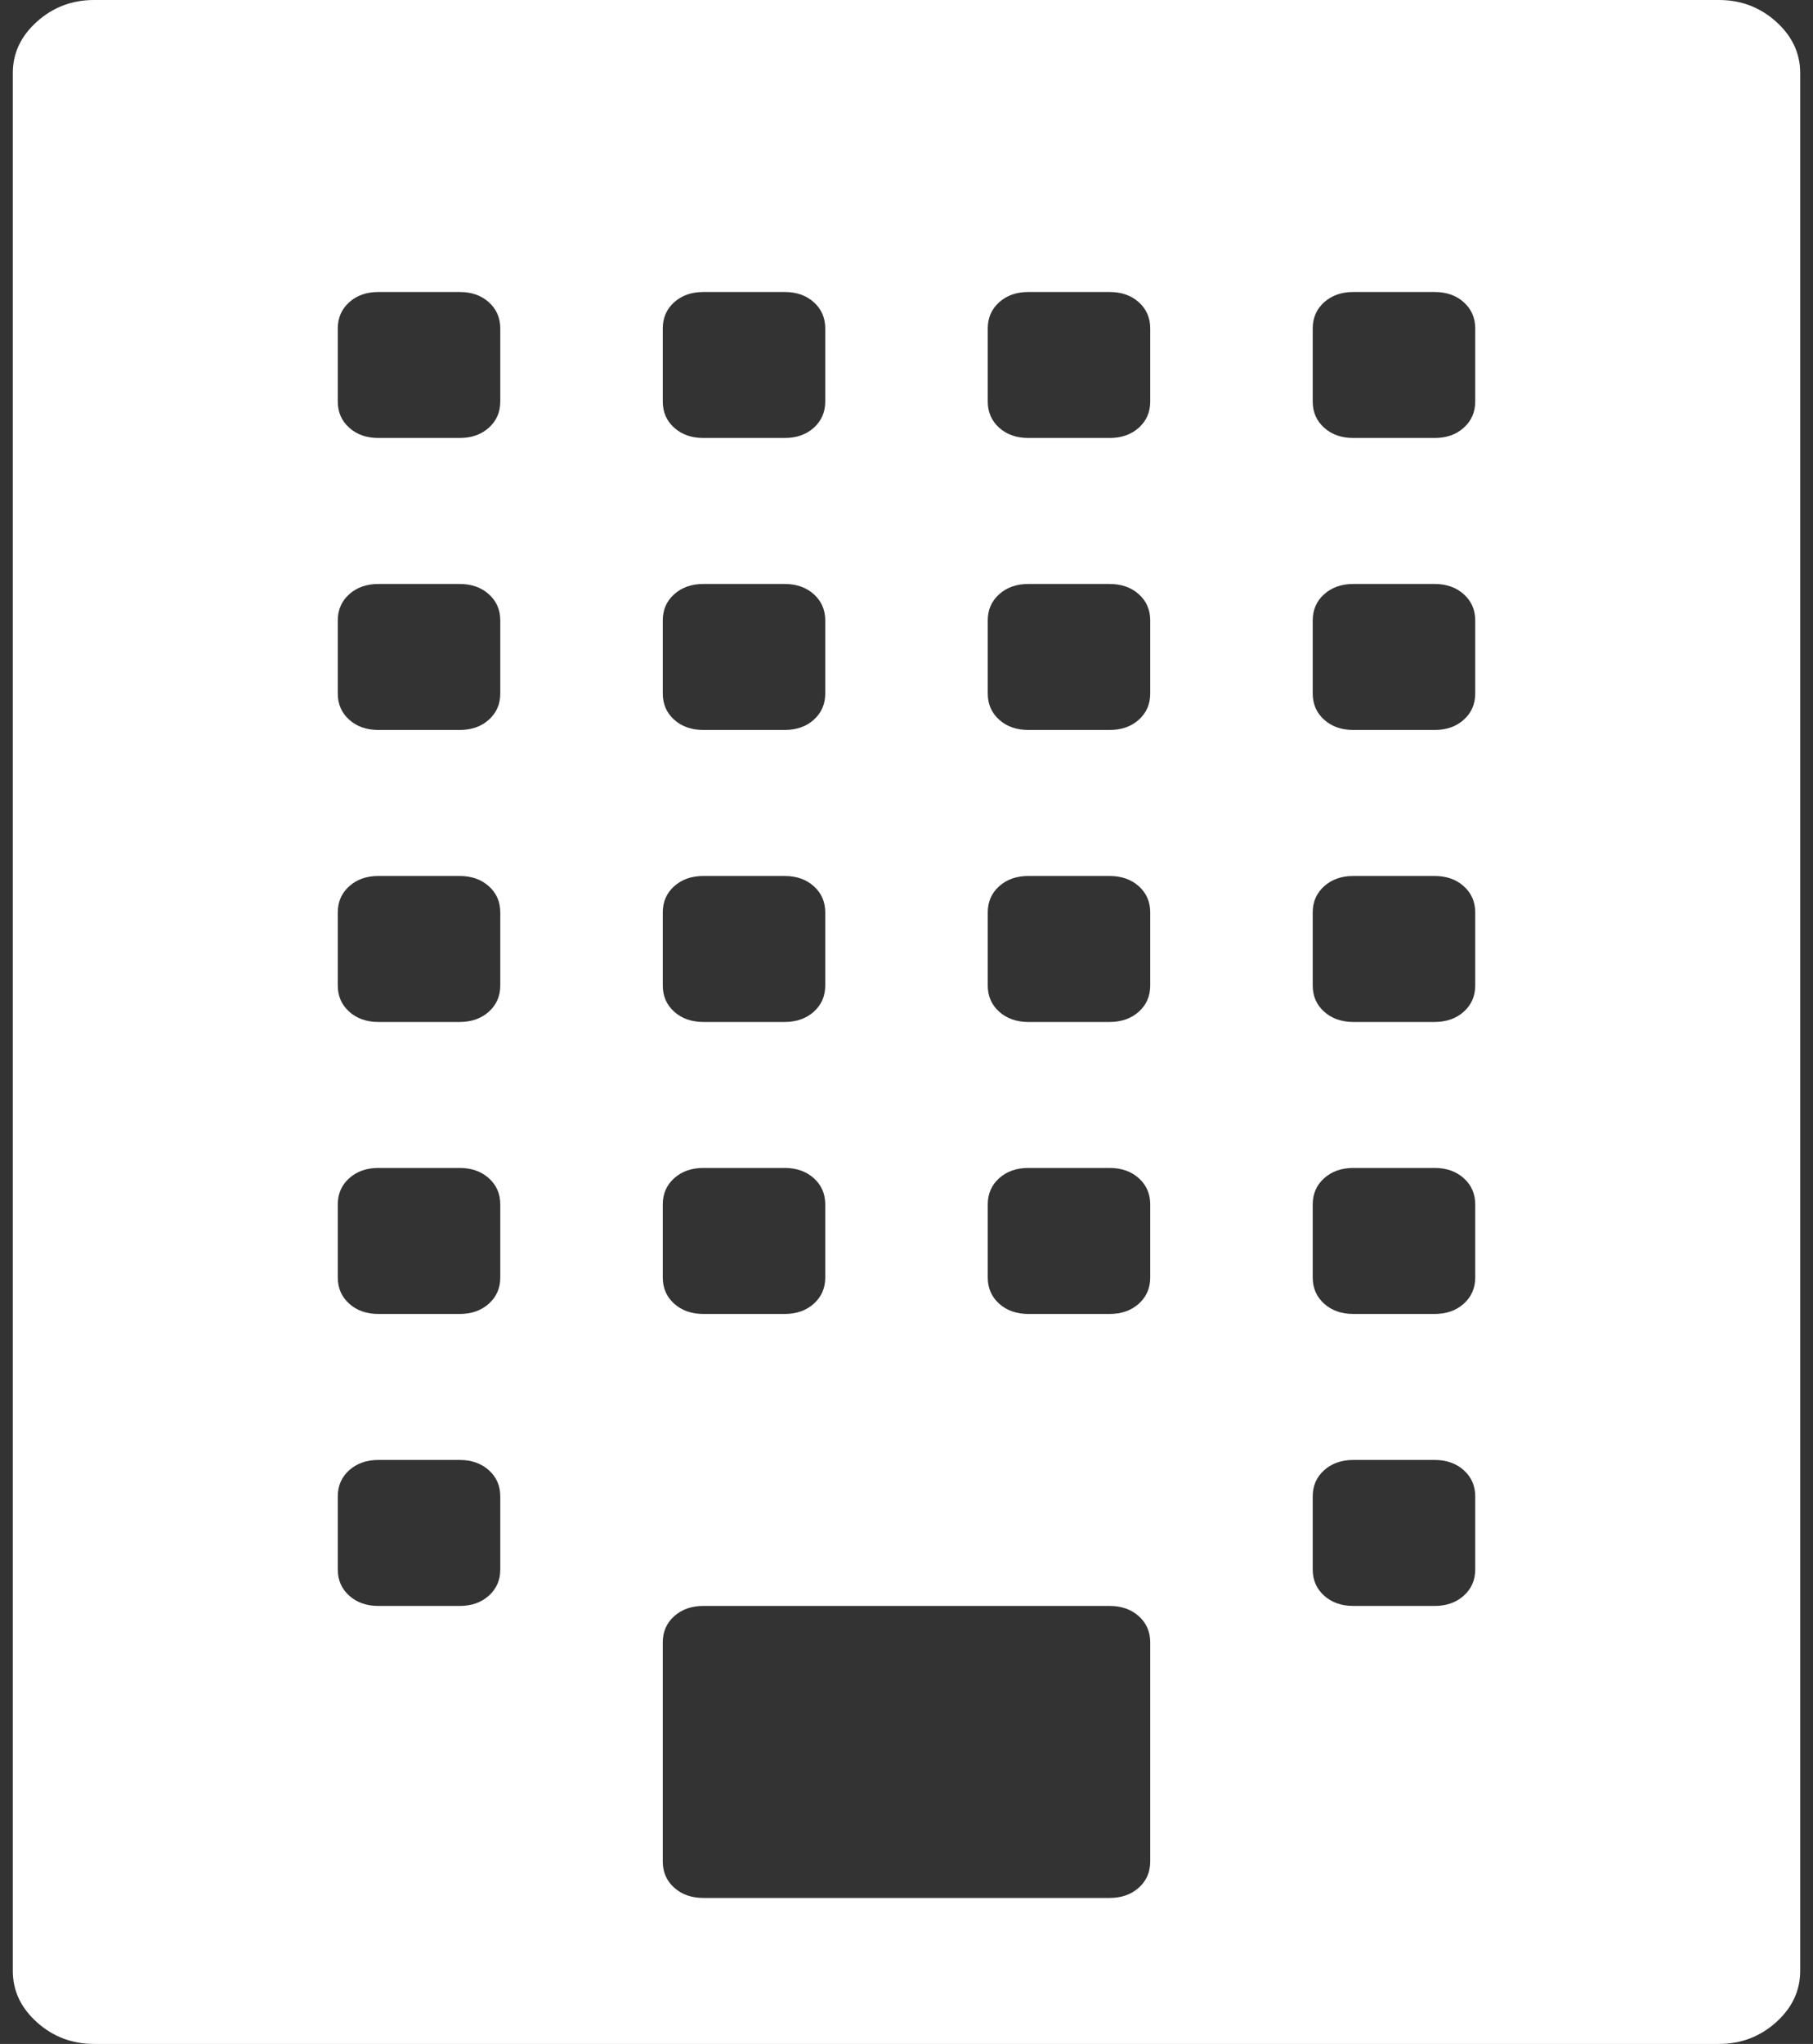 <svg width="71" height="80" viewBox="0 0 71 80" fill="none" xmlns="http://www.w3.org/2000/svg">
<rect x="0" y="0" width="71" height="80" fill="#333333" stroke="none"/>
<g clip-path="url(#clip0_2_281)">
<path d="M3.683 0C2.822 0 2.076 0.283 1.446 0.848C0.816 1.414 0.502 2.083 0.502 2.857V77.143C0.502 77.917 0.816 78.586 1.446 79.152C2.076 79.717 2.822 80 3.683 80H67.317C68.178 80 68.924 79.717 69.554 79.152C70.184 78.586 70.498 77.917 70.498 77.143V2.857C70.498 2.083 70.184 1.414 69.554 0.848C68.924 0.283 68.178 0 67.317 0H3.683ZM45.045 12.857V15.714C45.045 16.131 44.896 16.473 44.598 16.741C44.299 17.009 43.918 17.143 43.454 17.143H40.273C39.809 17.143 39.427 17.009 39.129 16.741C38.831 16.473 38.682 16.131 38.682 15.714V12.857C38.682 12.441 38.831 12.098 39.129 11.83C39.427 11.562 39.809 11.429 40.273 11.429H43.454C43.918 11.429 44.299 11.562 44.598 11.83C44.896 12.098 45.045 12.441 45.045 12.857ZM45.045 24.286V27.143C45.045 27.559 44.896 27.902 44.598 28.17C44.299 28.438 43.918 28.571 43.454 28.571H40.273C39.809 28.571 39.427 28.438 39.129 28.17C38.831 27.902 38.682 27.559 38.682 27.143V24.286C38.682 23.869 38.831 23.527 39.129 23.259C39.427 22.991 39.809 22.857 40.273 22.857H43.454C43.918 22.857 44.299 22.991 44.598 23.259C44.896 23.527 45.045 23.869 45.045 24.286ZM45.045 35.714V38.571C45.045 38.988 44.896 39.33 44.598 39.598C44.299 39.866 43.918 40 43.454 40H40.273C39.809 40 39.427 39.866 39.129 39.598C38.831 39.33 38.682 38.988 38.682 38.571V35.714C38.682 35.298 38.831 34.955 39.129 34.688C39.427 34.42 39.809 34.286 40.273 34.286H43.454C43.918 34.286 44.299 34.42 44.598 34.688C44.896 34.955 45.045 35.298 45.045 35.714ZM45.045 47.143V50C45.045 50.417 44.896 50.759 44.598 51.027C44.299 51.295 43.918 51.429 43.454 51.429H40.273C39.809 51.429 39.427 51.295 39.129 51.027C38.831 50.759 38.682 50.417 38.682 50V47.143C38.682 46.726 38.831 46.384 39.129 46.116C39.427 45.848 39.809 45.714 40.273 45.714H43.454C43.918 45.714 44.299 45.848 44.598 46.116C44.896 46.384 45.045 46.726 45.045 47.143ZM51.408 61.429V58.571C51.408 58.155 51.557 57.812 51.856 57.545C52.154 57.277 52.535 57.143 52.999 57.143H56.181C56.645 57.143 57.026 57.277 57.324 57.545C57.623 57.812 57.772 58.155 57.772 58.571V61.429C57.772 61.845 57.623 62.188 57.324 62.455C57.026 62.723 56.645 62.857 56.181 62.857H52.999C52.535 62.857 52.154 62.723 51.856 62.455C51.557 62.188 51.408 61.845 51.408 61.429ZM51.408 50V47.143C51.408 46.726 51.557 46.384 51.856 46.116C52.154 45.848 52.535 45.714 52.999 45.714H56.181C56.645 45.714 57.026 45.848 57.324 46.116C57.623 46.384 57.772 46.726 57.772 47.143V50C57.772 50.417 57.623 50.759 57.324 51.027C57.026 51.295 56.645 51.429 56.181 51.429H52.999C52.535 51.429 52.154 51.295 51.856 51.027C51.557 50.759 51.408 50.417 51.408 50ZM51.408 38.571V35.714C51.408 35.298 51.557 34.955 51.856 34.688C52.154 34.42 52.535 34.286 52.999 34.286H56.181C56.645 34.286 57.026 34.42 57.324 34.688C57.623 34.955 57.772 35.298 57.772 35.714V38.571C57.772 38.988 57.623 39.33 57.324 39.598C57.026 39.866 56.645 40 56.181 40H52.999C52.535 40 52.154 39.866 51.856 39.598C51.557 39.33 51.408 38.988 51.408 38.571ZM51.408 27.143V24.286C51.408 23.869 51.557 23.527 51.856 23.259C52.154 22.991 52.535 22.857 52.999 22.857H56.181C56.645 22.857 57.026 22.991 57.324 23.259C57.623 23.527 57.772 23.869 57.772 24.286V27.143C57.772 27.559 57.623 27.902 57.324 28.17C57.026 28.438 56.645 28.571 56.181 28.571H52.999C52.535 28.571 52.154 28.438 51.856 28.17C51.557 27.902 51.408 27.559 51.408 27.143ZM51.408 15.714V12.857C51.408 12.441 51.557 12.098 51.856 11.83C52.154 11.562 52.535 11.429 52.999 11.429H56.181C56.645 11.429 57.026 11.562 57.324 11.83C57.623 12.098 57.772 12.441 57.772 12.857V15.714C57.772 16.131 57.623 16.473 57.324 16.741C57.026 17.009 56.645 17.143 56.181 17.143H52.999C52.535 17.143 52.154 17.009 51.856 16.741C51.557 16.473 51.408 16.131 51.408 15.714ZM25.955 72.857V64.286C25.955 63.869 26.104 63.527 26.402 63.259C26.701 62.991 27.082 62.857 27.546 62.857H43.454C43.918 62.857 44.299 62.991 44.598 63.259C44.896 63.527 45.045 63.869 45.045 64.286V72.857C45.045 73.274 44.896 73.616 44.598 73.884C44.299 74.152 43.918 74.286 43.454 74.286H27.546C27.082 74.286 26.701 74.152 26.402 73.884C26.104 73.616 25.955 73.274 25.955 72.857ZM25.955 50V47.143C25.955 46.726 26.104 46.384 26.402 46.116C26.701 45.848 27.082 45.714 27.546 45.714H30.727C31.192 45.714 31.573 45.848 31.871 46.116C32.169 46.384 32.318 46.726 32.318 47.143V50C32.318 50.417 32.169 50.759 31.871 51.027C31.573 51.295 31.192 51.429 30.727 51.429H27.546C27.082 51.429 26.701 51.295 26.402 51.027C26.104 50.759 25.955 50.417 25.955 50ZM25.955 38.571V35.714C25.955 35.298 26.104 34.955 26.402 34.688C26.701 34.42 27.082 34.286 27.546 34.286H30.727C31.192 34.286 31.573 34.42 31.871 34.688C32.169 34.955 32.318 35.298 32.318 35.714V38.571C32.318 38.988 32.169 39.33 31.871 39.598C31.573 39.866 31.192 40 30.727 40H27.546C27.082 40 26.701 39.866 26.402 39.598C26.104 39.33 25.955 38.988 25.955 38.571ZM25.955 27.143V24.286C25.955 23.869 26.104 23.527 26.402 23.259C26.701 22.991 27.082 22.857 27.546 22.857H30.727C31.192 22.857 31.573 22.991 31.871 23.259C32.169 23.527 32.318 23.869 32.318 24.286V27.143C32.318 27.559 32.169 27.902 31.871 28.17C31.573 28.438 31.192 28.571 30.727 28.571H27.546C27.082 28.571 26.701 28.438 26.402 28.17C26.104 27.902 25.955 27.559 25.955 27.143ZM25.955 15.714V12.857C25.955 12.441 26.104 12.098 26.402 11.83C26.701 11.562 27.082 11.429 27.546 11.429H30.727C31.192 11.429 31.573 11.562 31.871 11.83C32.169 12.098 32.318 12.441 32.318 12.857V15.714C32.318 16.131 32.169 16.473 31.871 16.741C31.573 17.009 31.192 17.143 30.727 17.143H27.546C27.082 17.143 26.701 17.009 26.402 16.741C26.104 16.473 25.955 16.131 25.955 15.714ZM13.228 61.429V58.571C13.228 58.155 13.377 57.812 13.676 57.545C13.974 57.277 14.355 57.143 14.819 57.143H18.001C18.465 57.143 18.846 57.277 19.144 57.545C19.442 57.812 19.592 58.155 19.592 58.571V61.429C19.592 61.845 19.442 62.188 19.144 62.455C18.846 62.723 18.465 62.857 18.001 62.857H14.819C14.355 62.857 13.974 62.723 13.676 62.455C13.377 62.188 13.228 61.845 13.228 61.429ZM13.228 50V47.143C13.228 46.726 13.377 46.384 13.676 46.116C13.974 45.848 14.355 45.714 14.819 45.714H18.001C18.465 45.714 18.846 45.848 19.144 46.116C19.442 46.384 19.592 46.726 19.592 47.143V50C19.592 50.417 19.442 50.759 19.144 51.027C18.846 51.295 18.465 51.429 18.001 51.429H14.819C14.355 51.429 13.974 51.295 13.676 51.027C13.377 50.759 13.228 50.417 13.228 50ZM13.228 38.571V35.714C13.228 35.298 13.377 34.955 13.676 34.688C13.974 34.42 14.355 34.286 14.819 34.286H18.001C18.465 34.286 18.846 34.42 19.144 34.688C19.442 34.955 19.592 35.298 19.592 35.714V38.571C19.592 38.988 19.442 39.33 19.144 39.598C18.846 39.866 18.465 40 18.001 40H14.819C14.355 40 13.974 39.866 13.676 39.598C13.377 39.33 13.228 38.988 13.228 38.571ZM13.228 27.143V24.286C13.228 23.869 13.377 23.527 13.676 23.259C13.974 22.991 14.355 22.857 14.819 22.857H18.001C18.465 22.857 18.846 22.991 19.144 23.259C19.442 23.527 19.592 23.869 19.592 24.286V27.143C19.592 27.559 19.442 27.902 19.144 28.17C18.846 28.438 18.465 28.571 18.001 28.571H14.819C14.355 28.571 13.974 28.438 13.676 28.17C13.377 27.902 13.228 27.559 13.228 27.143ZM13.228 15.714V12.857C13.228 12.441 13.377 12.098 13.676 11.83C13.974 11.562 14.355 11.429 14.819 11.429H18.001C18.465 11.429 18.846 11.562 19.144 11.83C19.442 12.098 19.592 12.441 19.592 12.857V15.714C19.592 16.131 19.442 16.473 19.144 16.741C18.846 17.009 18.465 17.143 18.001 17.143H14.819C14.355 17.143 13.974 17.009 13.676 16.741C13.377 16.473 13.228 16.131 13.228 15.714Z" fill="white"/>
</g>
<defs>
<clipPath id="clip0_2_281">
<rect width="70" height="80" fill="white" transform="matrix(-1 0 0 1 70.5 0)"/>
</clipPath>
</defs>
</svg>
